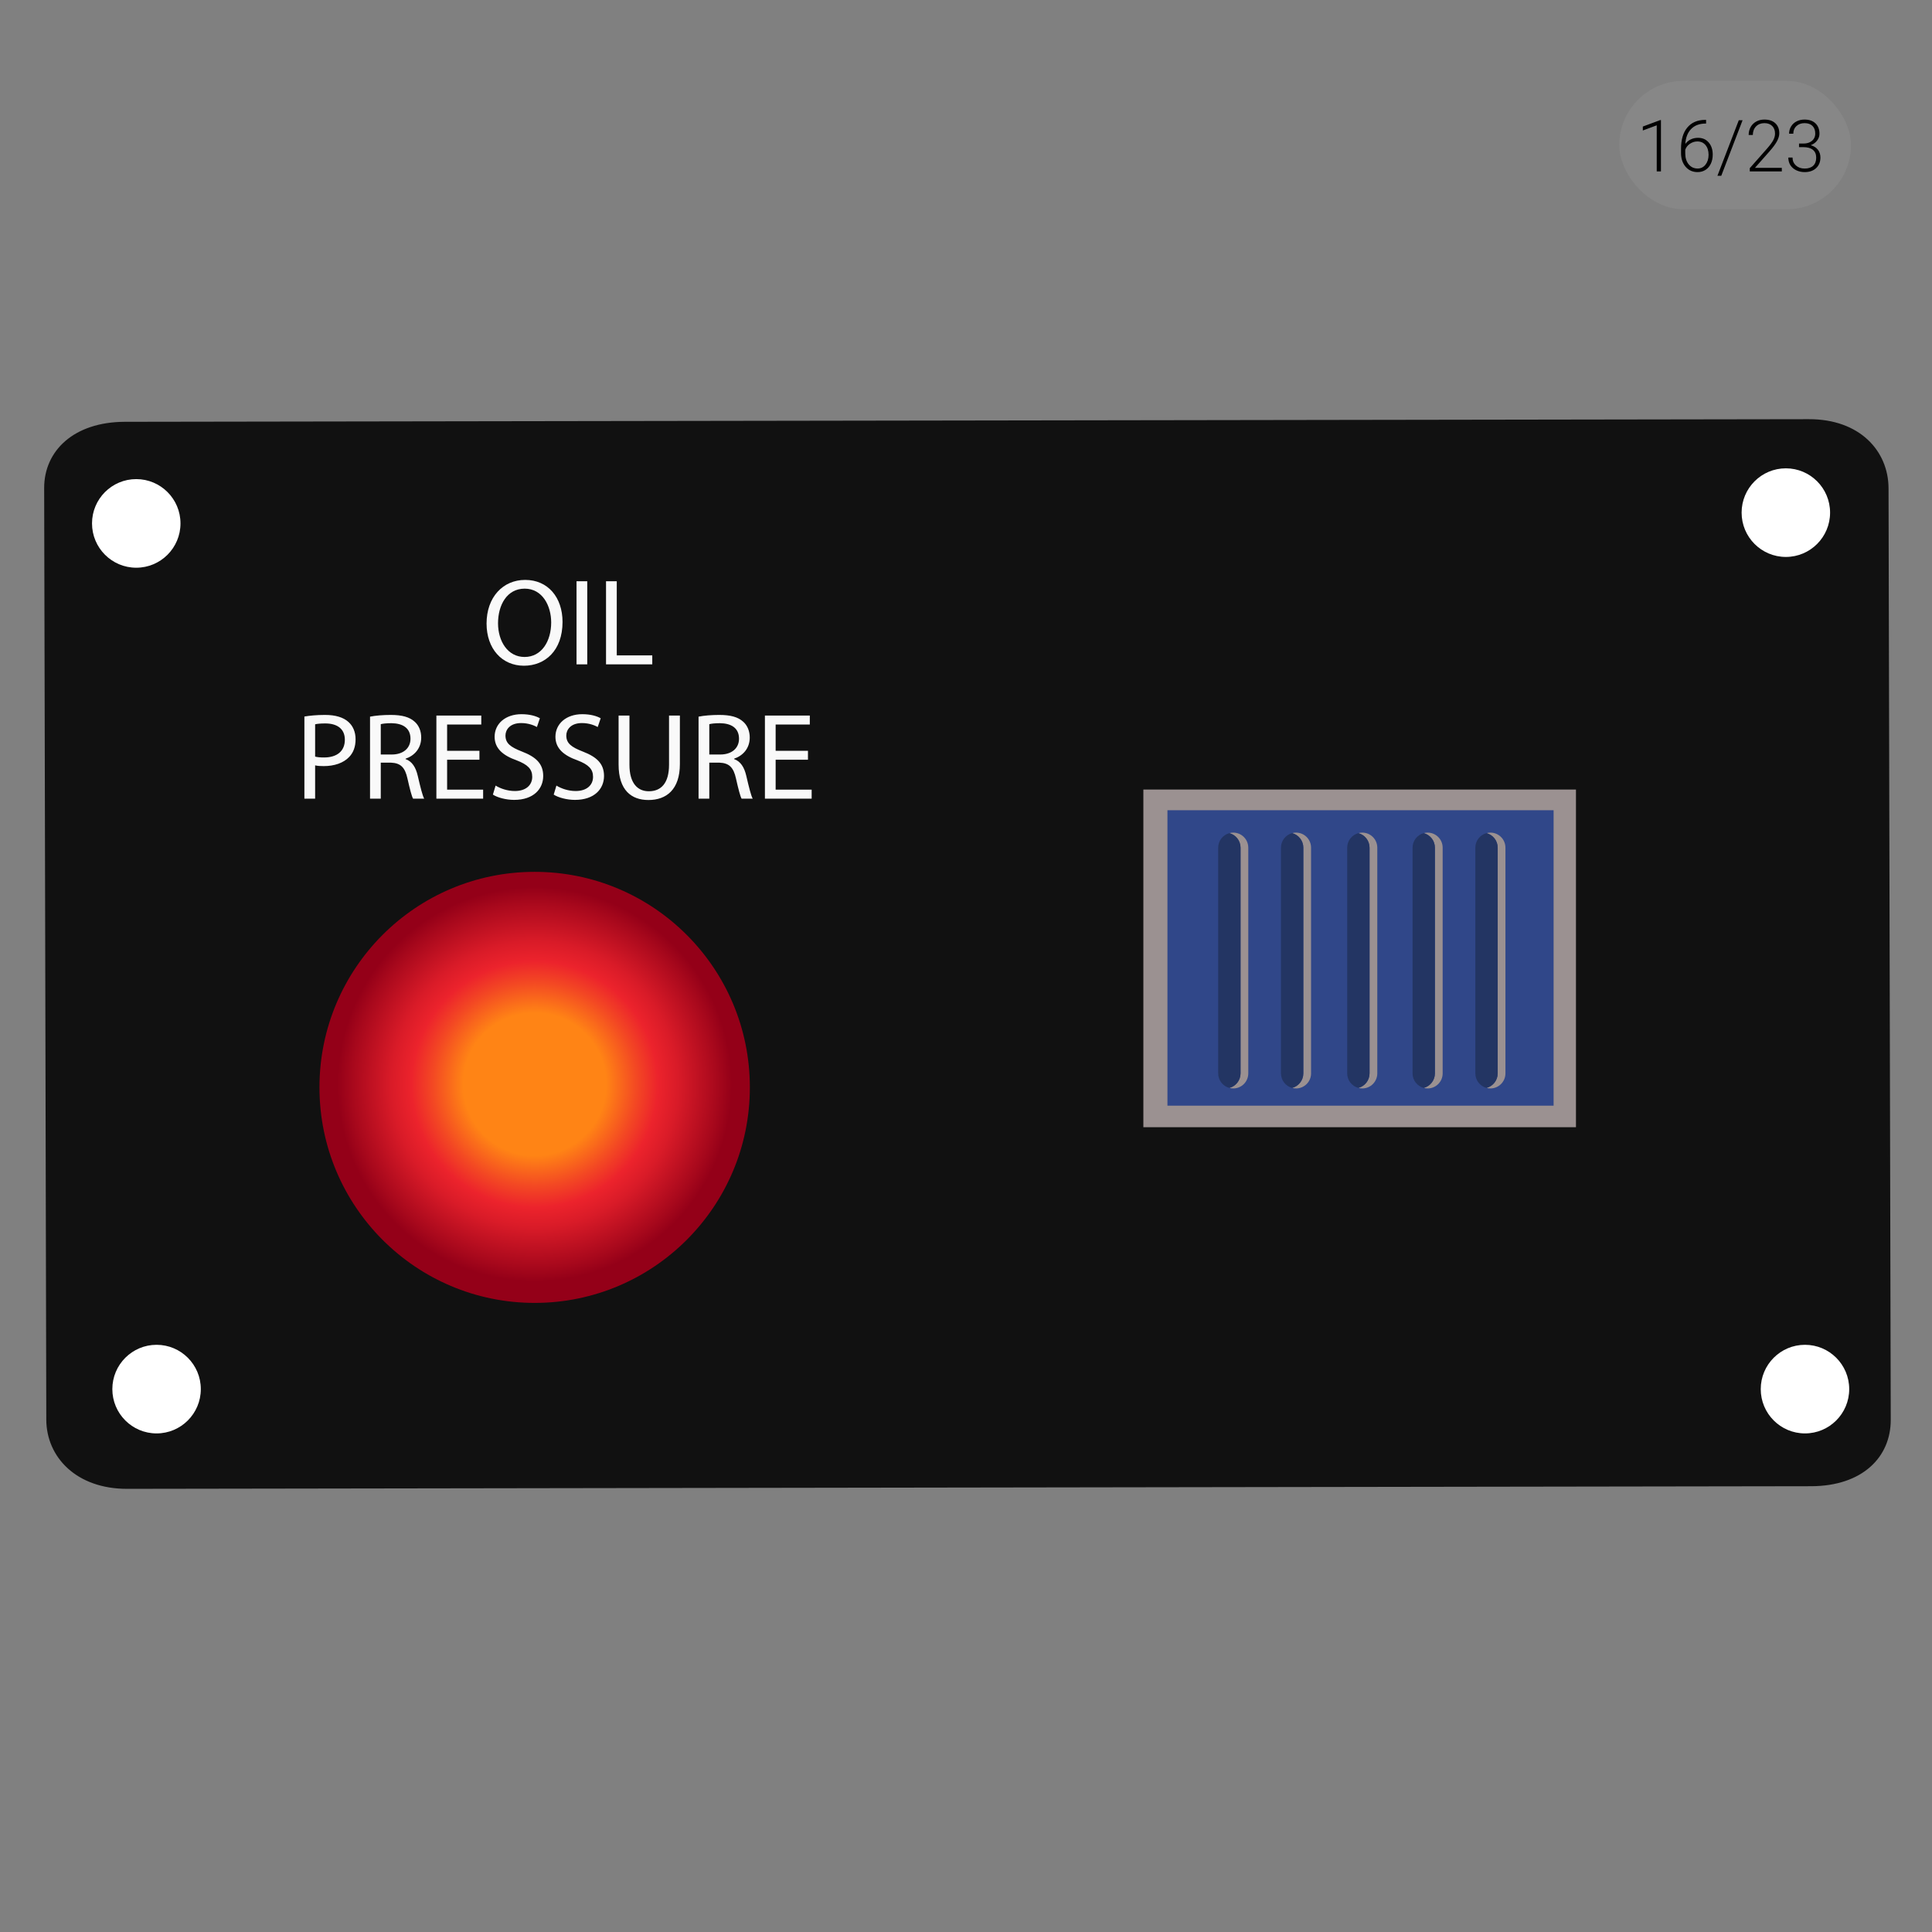 <svg width="376" height="376" viewBox="0 0 376 376" fill="none" xmlns="http://www.w3.org/2000/svg">
<rect x="0" y="0" width="376" height="376" fill="#808080" stroke="none"/>
<g clip-path="url(#clip0)">
<path d="M352.007 81.58C361.929 81.547 367.52 87.747 367.542 95.03L367.971 276.322C367.985 283.603 362.433 289.208 352.517 289.243L24.788 289.753C14.872 289.787 9.041 283.587 9.01 276.302L8.596 95.02C8.566 87.729 14.362 82.125 24.279 82.09L352.007 81.58Z" fill="#111111"/>
<path d="M347.556 108.389C352.31 108.389 356.165 104.529 356.165 99.767C356.165 95.005 352.31 91.144 347.556 91.144C342.801 91.144 338.947 95.005 338.947 99.767C338.947 104.529 342.801 108.389 347.556 108.389Z" fill="white"/>
<path d="M351.279 278.966C356.033 278.966 359.888 275.106 359.888 270.344C359.888 265.582 356.033 261.722 351.279 261.722C346.524 261.722 342.67 265.582 342.67 270.344C342.67 275.106 346.524 278.966 351.279 278.966Z" fill="white"/>
<path d="M102.206 112.858C97.886 112.858 94.694 116.218 94.694 121.354C94.694 126.25 97.694 129.562 101.966 129.562C106.094 129.562 109.478 126.61 109.478 121.042C109.478 116.242 106.622 112.858 102.206 112.858ZM102.11 114.562C105.59 114.562 107.27 117.922 107.27 121.138C107.27 124.81 105.398 127.858 102.086 127.858C98.798 127.858 96.926 124.762 96.926 121.306C96.926 117.754 98.654 114.562 102.11 114.562ZM112.201 113.122V129.298H114.289V113.122H112.201ZM117.943 129.298H126.943V127.546H120.031V113.122H117.943V129.298Z" fill="#F9F9F9"/>
<path d="M59.241 155.433H61.329V148.953C61.809 149.073 62.385 149.097 63.009 149.097C65.049 149.097 66.849 148.497 67.953 147.321C68.769 146.481 69.201 145.329 69.201 143.865C69.201 142.425 68.673 141.249 67.785 140.481C66.825 139.617 65.313 139.137 63.249 139.137C61.569 139.137 60.249 139.281 59.241 139.449V155.433ZM61.329 140.961C61.689 140.865 62.385 140.793 63.297 140.793C65.601 140.793 67.113 141.825 67.113 143.961C67.113 146.193 65.577 147.417 63.057 147.417C62.361 147.417 61.785 147.369 61.329 147.249V140.961ZM72.015 155.433H74.103V148.425H76.071C77.967 148.497 78.831 149.337 79.311 151.569C79.767 153.585 80.127 154.977 80.391 155.433H82.551C82.215 154.809 81.831 153.249 81.303 150.993C80.919 149.313 80.175 148.161 78.927 147.729V147.657C80.631 147.081 81.975 145.665 81.975 143.529C81.975 142.281 81.519 141.177 80.703 140.457C79.695 139.545 78.255 139.137 76.023 139.137C74.583 139.137 73.071 139.257 72.015 139.473V155.433ZM74.103 140.937C74.439 140.841 75.159 140.745 76.167 140.745C78.375 140.769 79.887 141.681 79.887 143.769C79.887 145.617 78.471 146.841 76.239 146.841H74.103V140.937ZM93.305 146.121H87.017V141.009H93.665V139.257H84.929V155.433H94.025V153.681H87.017V147.849H93.305V146.121ZM95.925 154.641C96.789 155.217 98.493 155.673 100.053 155.673C103.869 155.673 105.717 153.513 105.717 151.017C105.717 148.641 104.325 147.321 101.589 146.265C99.357 145.401 98.373 144.657 98.373 143.145C98.373 142.041 99.213 140.721 101.421 140.721C102.885 140.721 103.965 141.201 104.493 141.489L105.069 139.785C104.349 139.377 103.149 138.993 101.493 138.993C98.349 138.993 96.261 140.865 96.261 143.385C96.261 145.665 97.893 147.033 100.533 147.969C102.717 148.809 103.581 149.673 103.581 151.185C103.581 152.817 102.333 153.945 100.197 153.945C98.757 153.945 97.389 153.465 96.453 152.889L95.925 154.641ZM107.761 154.641C108.625 155.217 110.329 155.673 111.889 155.673C115.705 155.673 117.553 153.513 117.553 151.017C117.553 148.641 116.161 147.321 113.425 146.265C111.193 145.401 110.209 144.657 110.209 143.145C110.209 142.041 111.049 140.721 113.257 140.721C114.721 140.721 115.801 141.201 116.329 141.489L116.905 139.785C116.185 139.377 114.985 138.993 113.329 138.993C110.185 138.993 108.097 140.865 108.097 143.385C108.097 145.665 109.729 147.033 112.369 147.969C114.553 148.809 115.417 149.673 115.417 151.185C115.417 152.817 114.169 153.945 112.033 153.945C110.593 153.945 109.225 153.465 108.289 152.889L107.761 154.641ZM120.389 139.257V148.785C120.389 153.801 122.885 155.697 126.197 155.697C129.701 155.697 132.317 153.657 132.317 148.689V139.257H130.205V148.833C130.205 152.409 128.669 153.993 126.269 153.993C124.109 153.993 122.501 152.457 122.501 148.833V139.257H120.389ZM135.952 155.433H138.04V148.425H140.008C141.904 148.497 142.768 149.337 143.248 151.569C143.704 153.585 144.064 154.977 144.328 155.433H146.488C146.152 154.809 145.768 153.249 145.24 150.993C144.856 149.313 144.112 148.161 142.864 147.729V147.657C144.568 147.081 145.912 145.665 145.912 143.529C145.912 142.281 145.456 141.177 144.64 140.457C143.632 139.545 142.192 139.137 139.96 139.137C138.52 139.137 137.008 139.257 135.952 139.473V155.433ZM138.04 140.937C138.376 140.841 139.096 140.745 140.104 140.745C142.312 140.769 143.824 141.681 143.824 143.769C143.824 145.617 142.408 146.841 140.176 146.841H138.04V140.937ZM157.242 146.121H150.954V141.009H157.602V139.257H148.866V155.433H157.962V153.681H150.954V147.849H157.242V146.121Z" fill="#F9F9F9"/>
<path d="M26.517 110.487C31.272 110.487 35.126 106.626 35.126 101.864C35.126 97.103 31.272 93.242 26.517 93.242C21.762 93.242 17.908 97.103 17.908 101.864C17.908 106.626 21.762 110.487 26.517 110.487Z" fill="white"/>
<path d="M30.472 278.966C35.227 278.966 39.081 275.106 39.081 270.344C39.081 265.582 35.227 261.722 30.472 261.722C25.717 261.722 21.863 265.582 21.863 270.344C21.863 275.106 25.717 278.966 30.472 278.966Z" fill="white"/>
<path d="M104.054 253.567C127.184 253.567 145.935 234.787 145.935 211.621C145.935 188.455 127.184 169.675 104.054 169.675C80.924 169.675 62.173 188.455 62.173 211.621C62.173 234.787 80.924 253.567 104.054 253.567Z" fill="url(#paint0_radial)"/>
<path d="M306.709 153.658H222.517V219.373H306.709V153.658Z" fill="#9B9191"/>
<path d="M302.357 157.683H227.204V215.183H302.357V157.683Z" fill="#304789"/>
<path d="M240.008 162.041C239.748 162.041 239.496 162.079 239.255 162.143C240.507 162.476 241.431 163.616 241.431 164.975V208.897C241.431 210.256 240.507 211.396 239.255 211.729C239.496 211.793 239.748 211.83 240.008 211.83C241.626 211.83 242.937 210.517 242.937 208.896V164.974C242.937 163.354 241.626 162.041 240.008 162.041Z" fill="#9B9191"/>
<path d="M252.227 162.041C251.967 162.041 251.715 162.079 251.474 162.143C252.727 162.476 253.65 163.616 253.65 164.975V208.897C253.65 210.256 252.727 211.396 251.474 211.729C251.715 211.793 251.967 211.83 252.227 211.83C253.845 211.83 255.156 210.517 255.156 208.896V164.974C255.156 163.354 253.845 162.041 252.227 162.041Z" fill="#9B9191"/>
<path d="M265.115 162.041C264.855 162.041 264.603 162.079 264.363 162.143C265.615 162.476 266.538 163.616 266.538 164.975V208.897C266.538 210.256 265.615 211.396 264.363 211.729C264.603 211.793 264.855 211.83 265.115 211.83C266.734 211.83 268.045 210.517 268.045 208.896V164.974C268.045 163.354 266.734 162.041 265.115 162.041Z" fill="#9B9191"/>
<path d="M277.837 162.041C277.576 162.041 277.324 162.079 277.083 162.143C278.336 162.476 279.259 163.616 279.259 164.975V208.897C279.259 210.256 278.336 211.396 277.083 211.729C277.324 211.793 277.576 211.83 277.837 211.83C279.455 211.83 280.766 210.517 280.766 208.896V164.974C280.765 163.354 279.454 162.041 277.837 162.041Z" fill="#9B9191"/>
<path d="M290.055 162.041C289.795 162.041 289.543 162.079 289.302 162.143C290.554 162.476 291.478 163.616 291.478 164.975V208.897C291.478 210.256 290.554 211.396 289.302 211.729C289.543 211.793 289.795 211.83 290.055 211.83C291.673 211.83 292.984 210.517 292.984 208.896V164.974C292.984 163.354 291.672 162.041 290.055 162.041Z" fill="#9B9191"/>
<path d="M241.431 208.897V164.975C241.431 163.616 240.507 162.476 239.256 162.143C238.003 162.476 237.08 163.616 237.08 164.975V208.897C237.08 210.256 238.003 211.396 239.256 211.729C240.507 211.396 241.431 210.256 241.431 208.897Z" fill="#233563"/>
<path d="M253.65 208.896V164.974C253.65 163.615 252.726 162.475 251.474 162.142C250.222 162.475 249.298 163.615 249.298 164.974V208.896C249.298 210.255 250.222 211.395 251.474 211.728C252.726 211.395 253.65 210.255 253.65 208.896Z" fill="#233563"/>
<path d="M266.538 208.896V164.974C266.538 163.615 265.615 162.475 264.363 162.142C263.111 162.475 262.187 163.615 262.187 164.974V208.896C262.187 210.255 263.111 211.395 264.363 211.728C265.615 211.395 266.538 210.255 266.538 208.896Z" fill="#233563"/>
<path d="M279.258 208.896V164.974C279.258 163.615 278.335 162.475 277.083 162.142C275.831 162.475 274.907 163.615 274.907 164.974V208.896C274.907 210.255 275.831 211.395 277.083 211.728C278.335 211.395 279.258 210.255 279.258 208.896Z" fill="#233563"/>
<path d="M291.477 208.896V164.974C291.477 163.615 290.553 162.475 289.302 162.142C288.049 162.475 287.126 163.615 287.126 164.974V208.896C287.126 210.255 288.049 211.395 289.302 211.728C290.553 211.395 291.477 210.255 291.477 208.896Z" fill="#233563"/>
</g>
<rect x="315.138" y="15.731" width="45.1" height="25" rx="12.5" fill="#969696" fill-opacity="0.3"/>
<path d="M323.249 33.357H322.428V24.389L319.721 25.394V24.628L323.112 23.37H323.249V33.357ZM332.033 23.329V24.047H331.937C330.748 24.047 329.811 24.398 329.128 25.1C328.444 25.797 328.066 26.768 327.993 28.012C328.266 27.634 328.615 27.342 329.039 27.137C329.463 26.927 329.937 26.822 330.461 26.822C331.336 26.822 332.031 27.125 332.546 27.731C333.065 28.333 333.325 29.121 333.325 30.097C333.325 30.744 333.204 31.327 332.963 31.847C332.721 32.366 332.375 32.772 331.924 33.063C331.472 33.351 330.957 33.494 330.379 33.494C329.426 33.494 328.651 33.15 328.054 32.462C327.457 31.769 327.159 30.876 327.159 29.782V28.962C327.159 27.18 327.565 25.801 328.376 24.826C329.187 23.846 330.338 23.347 331.828 23.329H332.033ZM330.331 27.526C329.811 27.526 329.326 27.681 328.875 27.991C328.428 28.297 328.13 28.686 327.979 29.16V29.857C327.979 30.723 328.2 31.43 328.642 31.977C329.089 32.523 329.668 32.797 330.379 32.797C331.017 32.797 331.532 32.544 331.924 32.038C332.32 31.532 332.518 30.894 332.518 30.124C332.518 29.34 332.32 28.711 331.924 28.237C331.532 27.763 331.001 27.526 330.331 27.526ZM334.986 34.212H334.241L338.397 23.404H339.135L334.986 34.212ZM346.771 33.357H340.537V32.728L343.948 28.859C344.513 28.208 344.905 27.67 345.124 27.246C345.343 26.822 345.452 26.41 345.452 26.009C345.452 25.38 345.267 24.883 344.898 24.519C344.529 24.149 344.021 23.965 343.374 23.965C342.704 23.965 342.162 24.179 341.747 24.607C341.337 25.036 341.132 25.592 341.132 26.275H340.318C340.318 25.715 340.443 25.204 340.694 24.744C340.949 24.284 341.309 23.924 341.774 23.664C342.244 23.4 342.777 23.268 343.374 23.268C344.285 23.268 344.996 23.507 345.507 23.985C346.022 24.464 346.279 25.116 346.279 25.94C346.279 26.405 346.133 26.913 345.842 27.465C345.554 28.016 345.046 28.704 344.317 29.529L341.542 32.667H346.771V33.357ZM350.121 27.936H350.969C351.438 27.936 351.848 27.855 352.199 27.69C352.55 27.522 352.816 27.294 352.999 27.007C353.186 26.715 353.279 26.38 353.279 26.002C353.279 25.364 353.099 24.865 352.739 24.505C352.379 24.145 351.862 23.965 351.187 23.965C350.549 23.965 350.025 24.154 349.615 24.532C349.209 24.906 349.007 25.4 349.007 26.016H348.186C348.186 25.501 348.316 25.031 348.576 24.607C348.836 24.179 349.196 23.849 349.656 23.616C350.116 23.384 350.627 23.268 351.187 23.268C352.09 23.268 352.801 23.514 353.32 24.006C353.84 24.498 354.099 25.172 354.099 26.029C354.099 26.508 353.947 26.95 353.641 27.355C353.341 27.756 352.926 28.057 352.397 28.258C353.017 28.431 353.486 28.73 353.805 29.153C354.124 29.573 354.284 30.074 354.284 30.657C354.284 31.509 354.006 32.195 353.45 32.715C352.894 33.234 352.151 33.494 351.221 33.494C350.629 33.494 350.084 33.376 349.588 33.139C349.095 32.902 348.713 32.571 348.439 32.148C348.17 31.719 348.036 31.222 348.036 30.657H348.856C348.856 31.291 349.077 31.808 349.519 32.209C349.961 32.605 350.529 32.804 351.221 32.804C351.928 32.804 352.477 32.624 352.869 32.264C353.265 31.899 353.464 31.373 353.464 30.685C353.464 30.019 353.249 29.511 352.821 29.16C352.397 28.809 351.771 28.634 350.941 28.634H350.121V27.936Z" fill="black"/>
<defs>
<radialGradient id="paint0_radial" cx="0" cy="0" r="1" gradientUnits="userSpaceOnUse" gradientTransform="translate(104.054 211.015) scale(41.881 41.946)">
<stop offset="0.331" stop-color="#FF8415"/>
<stop offset="0.474" stop-color="#F34823"/>
<stop offset="0.572" stop-color="#EC232C"/>
<stop offset="0.664" stop-color="#D91B28"/>
<stop offset="0.849" stop-color="#A7081C"/>
<stop offset="0.915" stop-color="#940018"/>
</radialGradient>
<clipPath id="clip0">
<rect width="415" height="217" fill="white" transform="translate(8.275 81.463)"/>
</clipPath>
</defs>
</svg>
